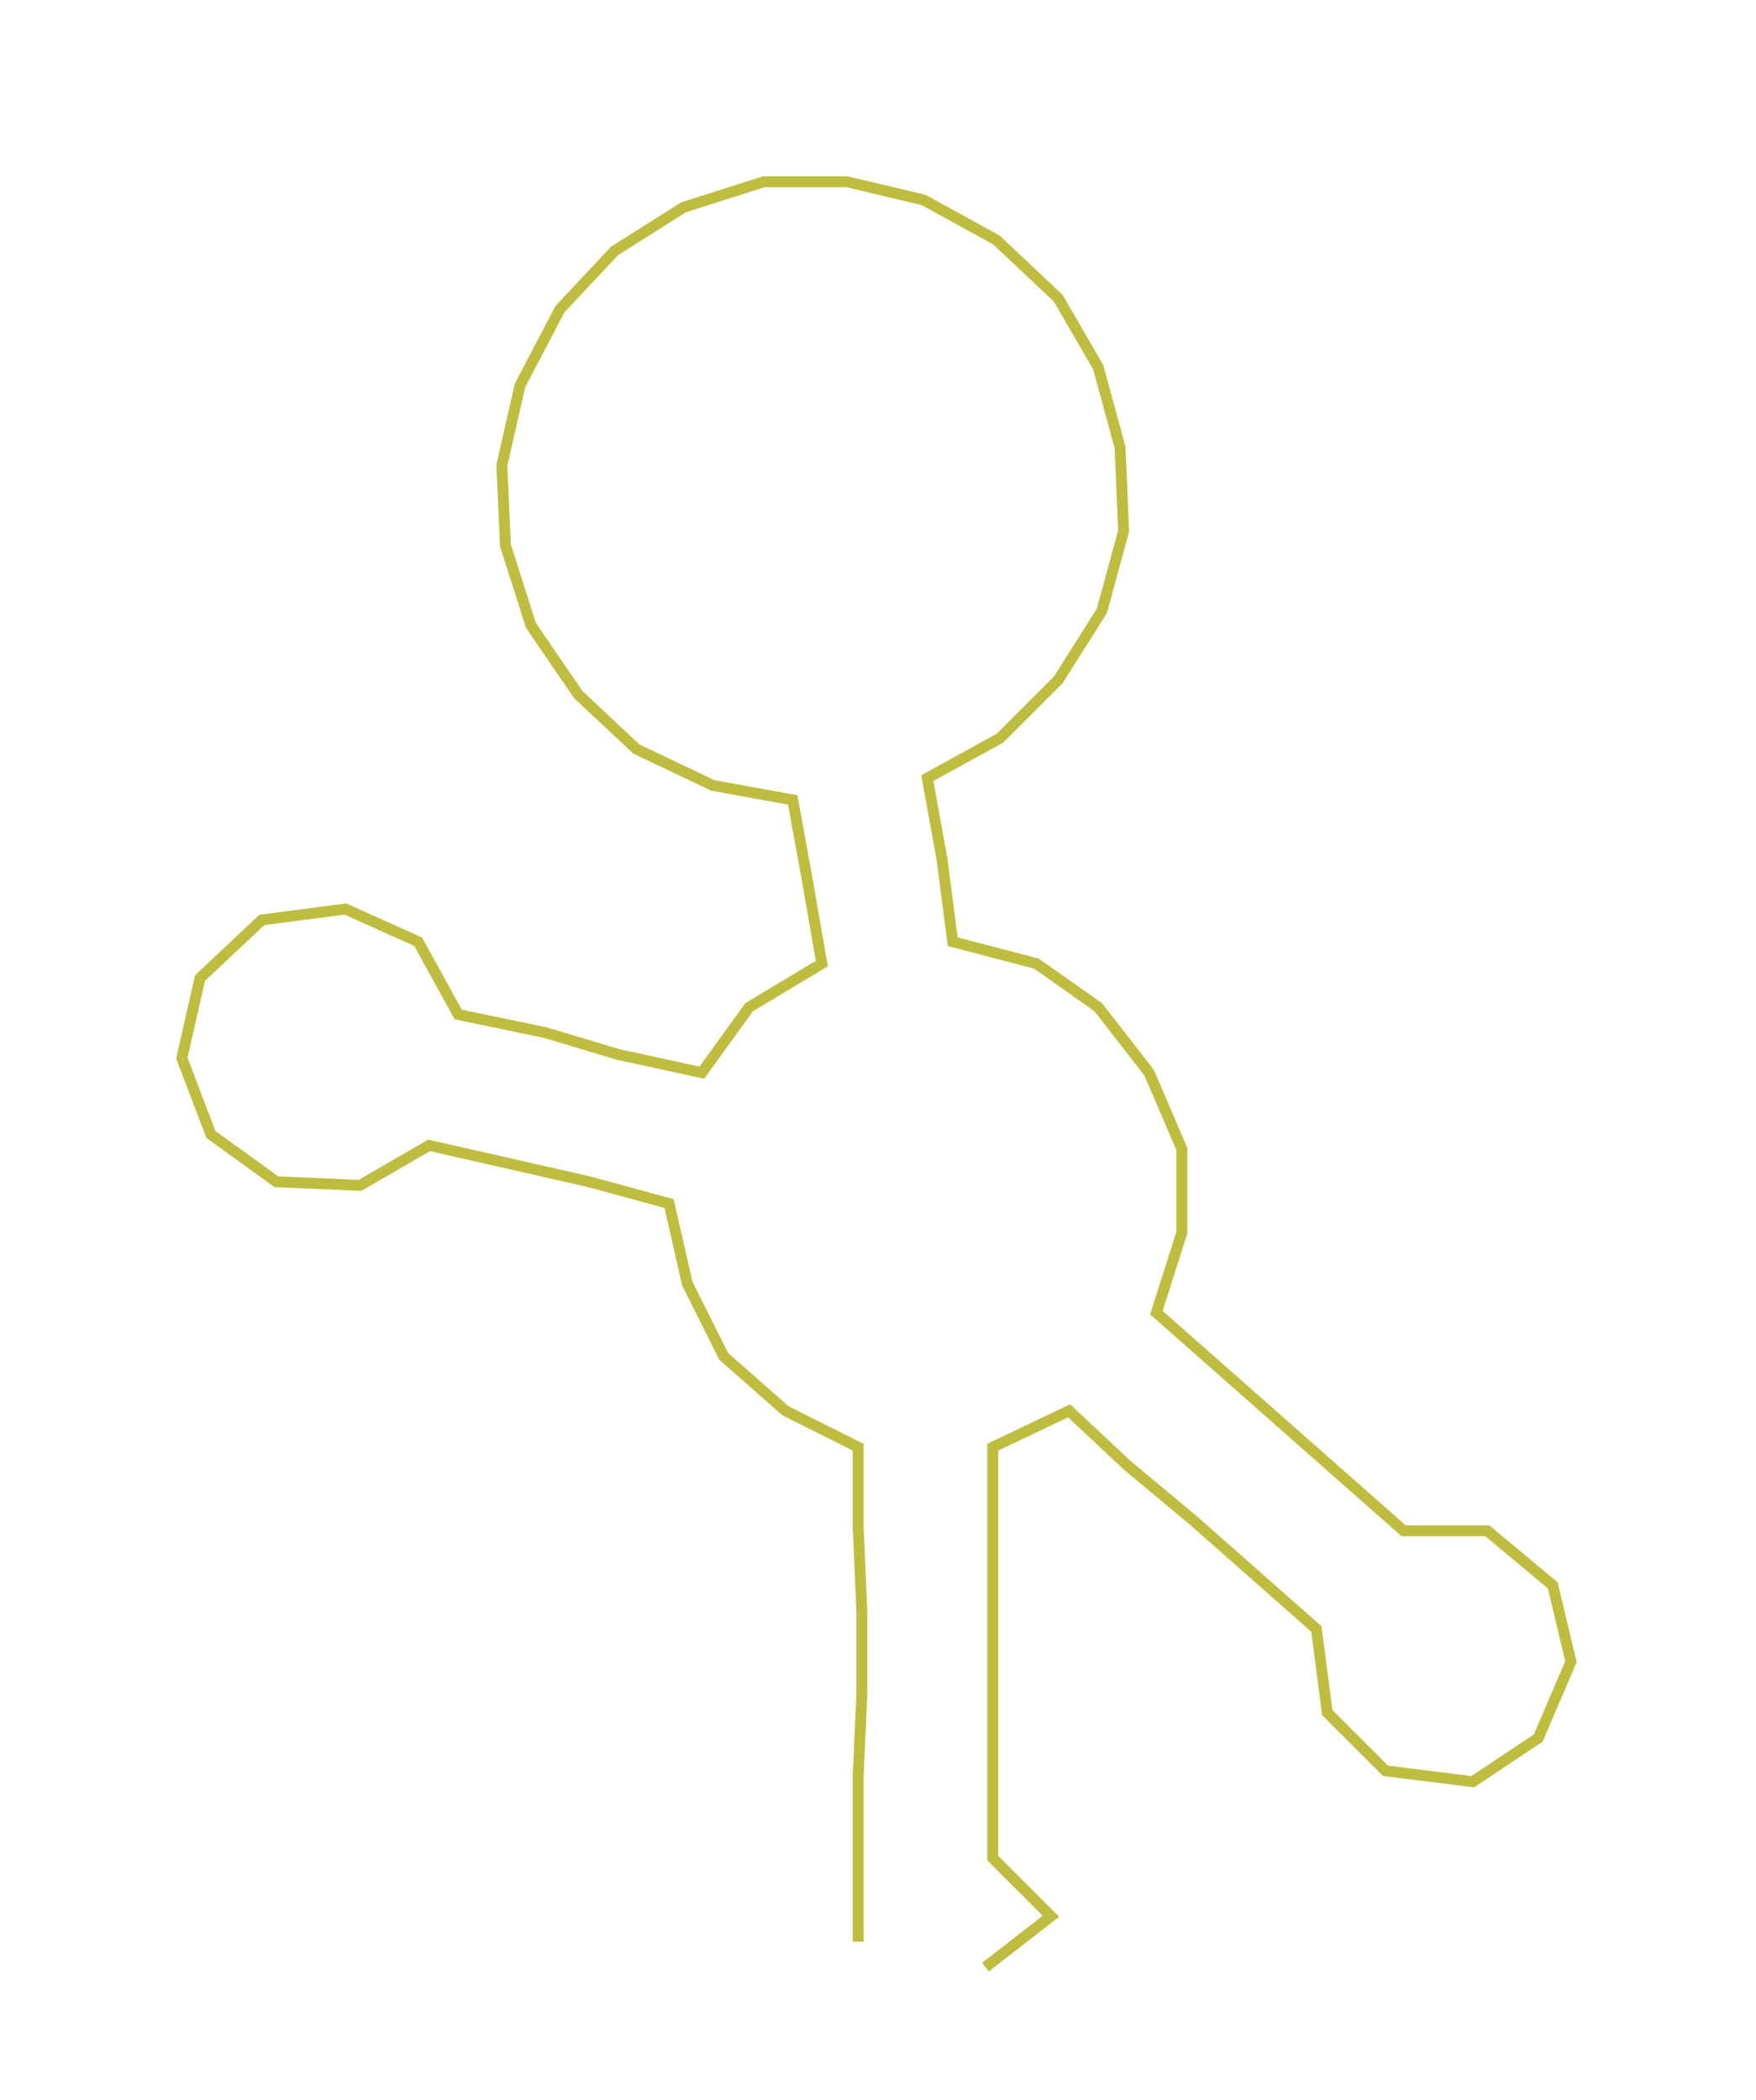 <ns0:svg xmlns:ns0="http://www.w3.org/2000/svg" width="250.814px" height="300px" viewBox="0 0 482.89 577.587"><ns0:path style="stroke:#bfbd40;stroke-width:3px;fill:none;" d="M236 534 L236 534 L236 511 L236 488 L237 466 L237 443 L236 420 L236 398 L216 388 L199 373 L189 353 L184 331 L162 325 L140 320 L118 315 L99 326 L76 325 L58 312 L50 291 L55 269 L72 253 L95 250 L115 259 L126 279 L150 284 L170 290 L193 295 L206 277 L226 265 L222 242 L218 220 L196 216 L175 206 L159 191 L146 172 L139 150 L138 128 L143 106 L154 85 L169 69 L188 57 L210 50 L233 50 L254 55 L274 66 L291 82 L302 101 L308 123 L309 146 L303 168 L291 187 L275 203 L255 214 L259 236 L262 259 L285 265 L302 277 L316 295 L325 316 L325 339 L318 361 L335 376 L352 391 L369 406 L386 421 L409 421 L427 436 L432 457 L423 478 L405 490 L381 487 L365 471 L362 448 L345 433 L328 418 L310 403 L294 388 L273 398 L273 420 L273 443 L273 466 L273 488 L273 511 L289 527 L271 541" /></ns0:svg>